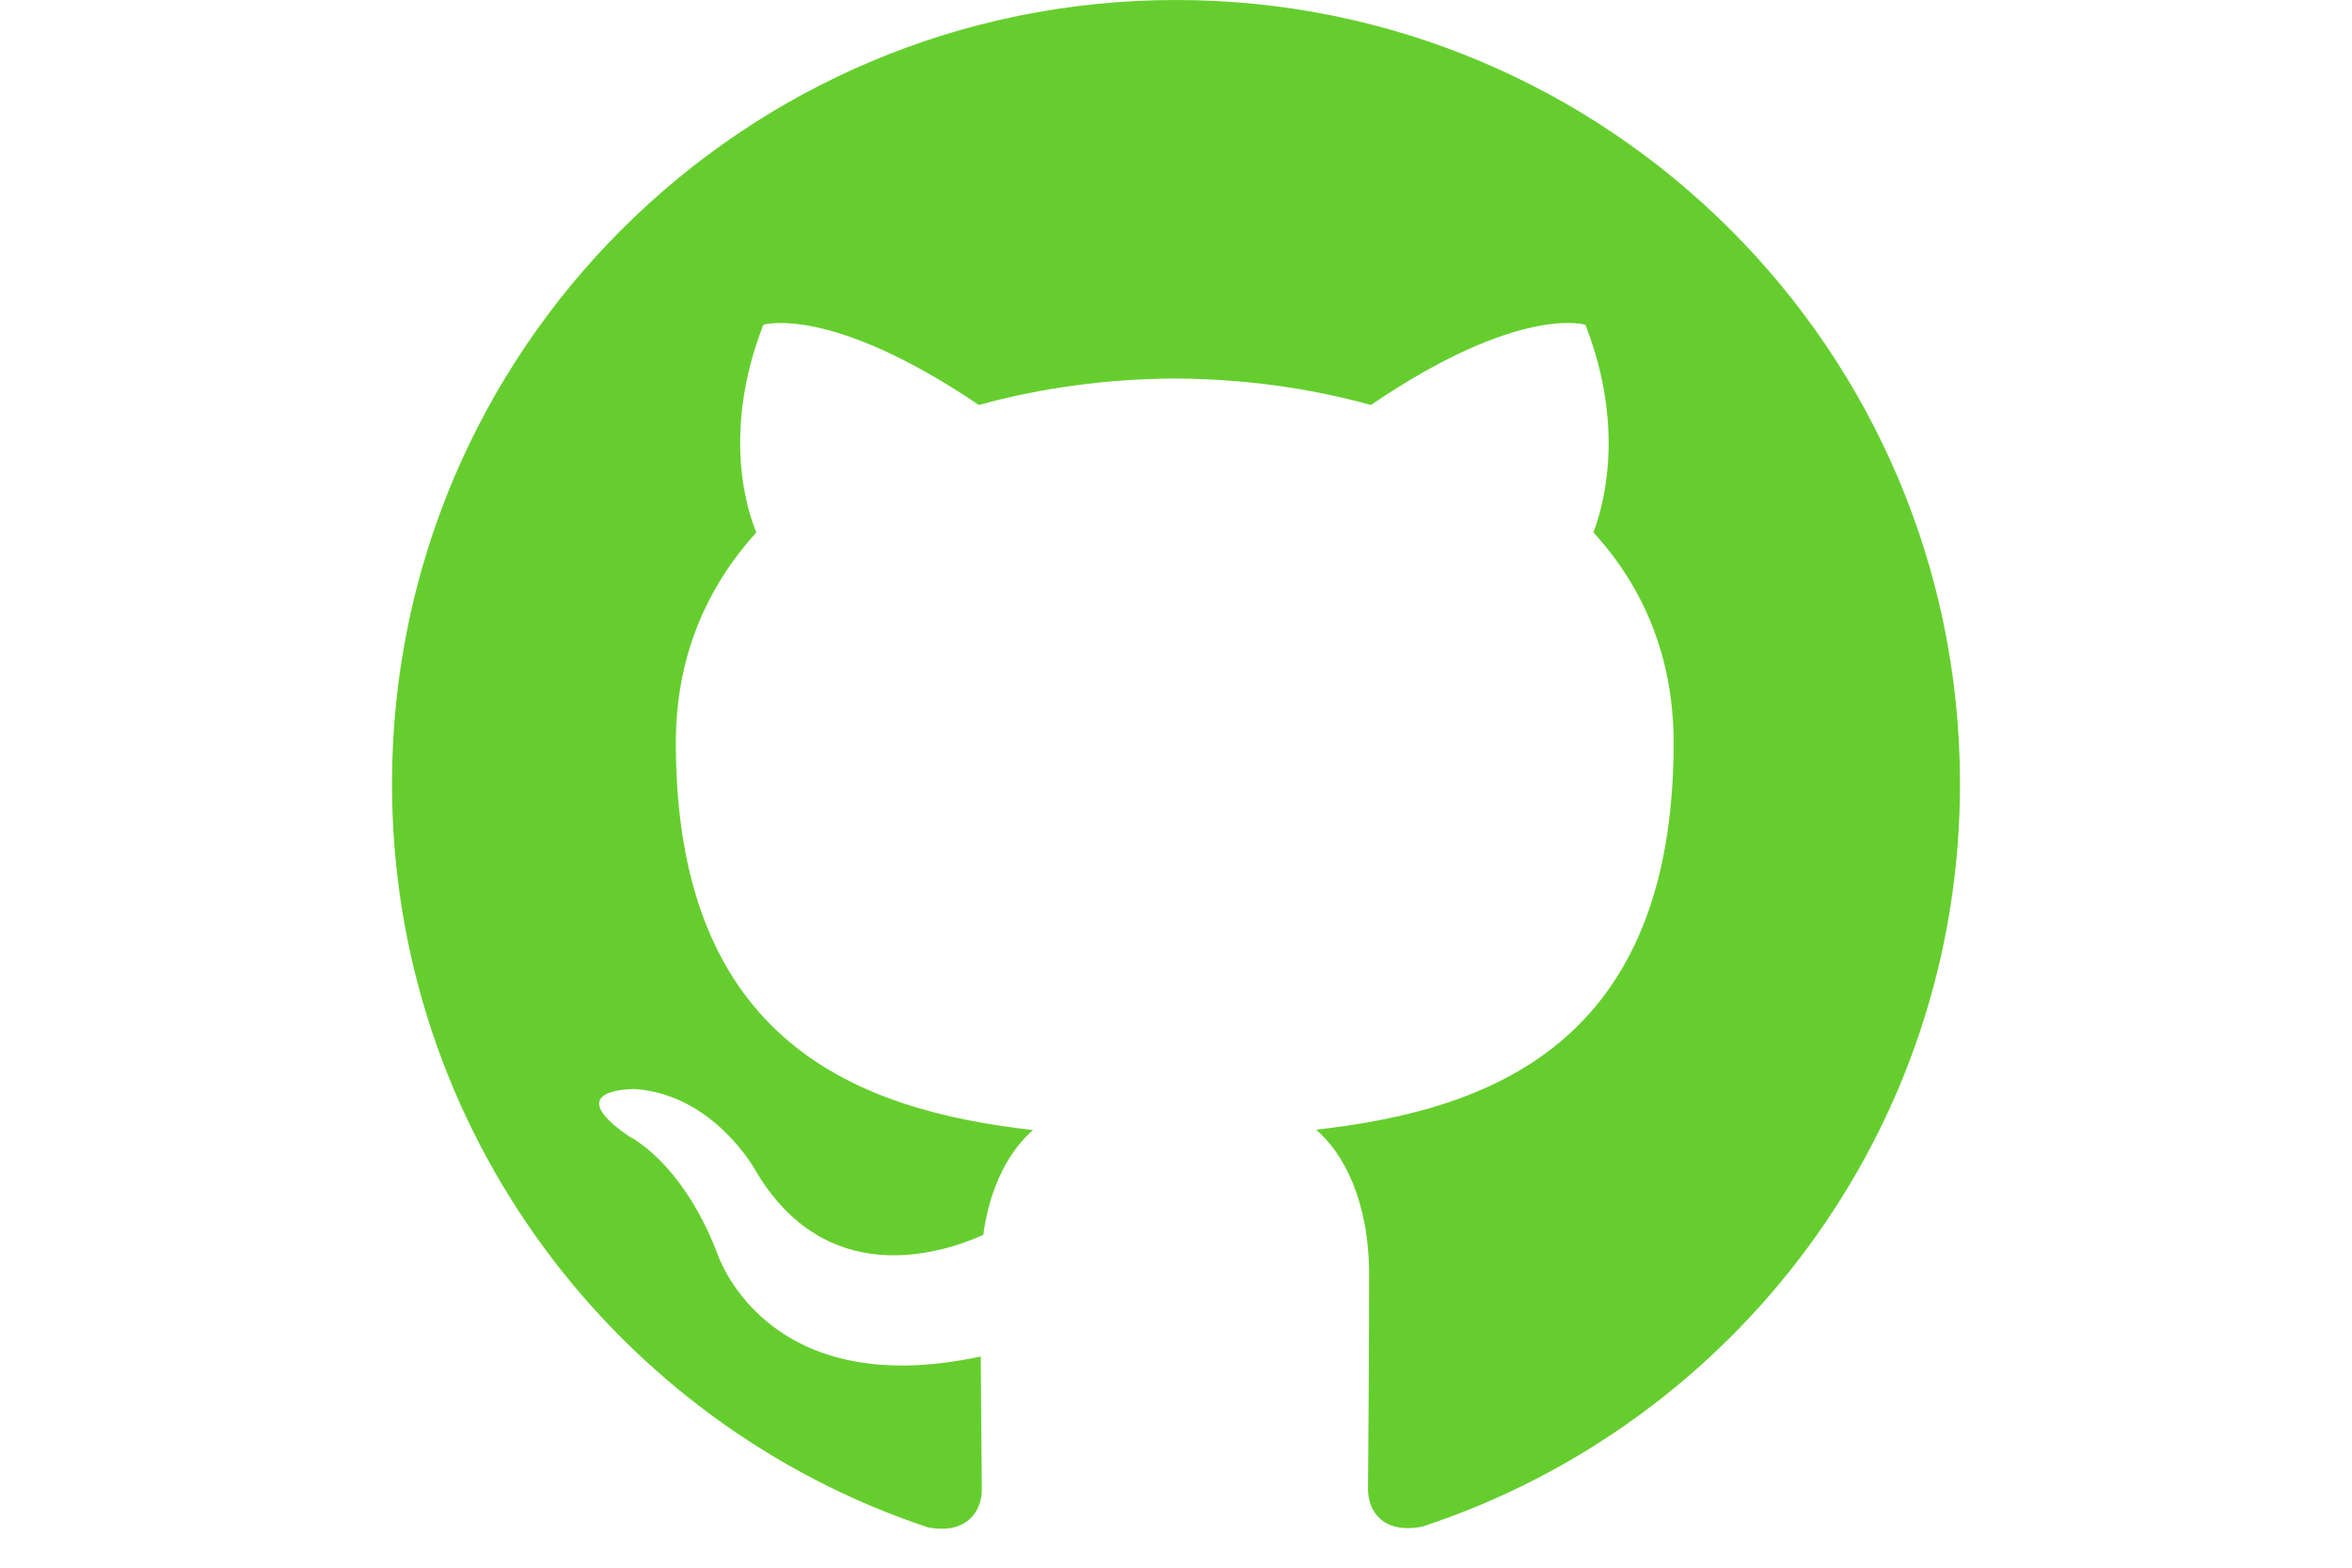<?xml version="1.0" encoding="utf-8"?>
<!-- Generator: Adobe Illustrator 18.0.0, SVG Export Plug-In . SVG Version: 6.00 Build 0)  -->
<!DOCTYPE svg PUBLIC "-//W3C//DTD SVG 1.1//EN" "http://www.w3.org/Graphics/SVG/1.1/DTD/svg11.dtd">
<svg version="1.1" id="Layer_1" xmlns="http://www.w3.org/2000/svg" xmlns:xlink="http://www.w3.org/1999/xlink" x="0px" y="0px"
	 viewBox="0 0 648 432" enable-background="new 0 0 648 432" xml:space="preserve">
<path fill="#65CE2E" d="M324,0C204.7,0,108,96.7,108,216c0,95.4,61.9,176.4,147.7,204.9c10.8,2,14.8-4.6,14.8-10.4
	c0-5.1-0.2-18.7-0.3-36.7c-60.1,13-72.8-29-72.8-29c-9.8-24.9-24-31.6-24-31.6c-19.6-13.4,1.5-13.1,1.5-13.1
	c21.7,1.5,33.1,22.2,33.1,22.2c19.3,33,50.6,23.5,62.9,18c1.9-14,7.5-23.5,13.7-28.9c-48-5.4-98.4-24-98.4-106.7
	c0-23.6,8.4-42.8,22.2-58c-2.4-5.5-9.7-27.4,1.9-57.2c0,0,18.1-5.8,59.4,22.1c17.3-4.8,35.6-7.2,54-7.3c18.4,0.1,36.7,2.5,54,7.3
	c41-27.9,59.1-22.1,59.1-22.1c11.6,29.8,4.3,51.7,2.2,57.2c13.8,15.1,22.1,34.4,22.1,58c0,83-50.5,101.2-98.5,106.6
	c7.6,6.5,14.6,19.7,14.6,40c0,28.9-0.3,52.1-0.3,59.1c0,5.7,3.8,12.4,14.9,10.3C478.2,392.3,540,311.3,540,216
	C540,96.7,443.3,0,324,0"/>
</svg>

